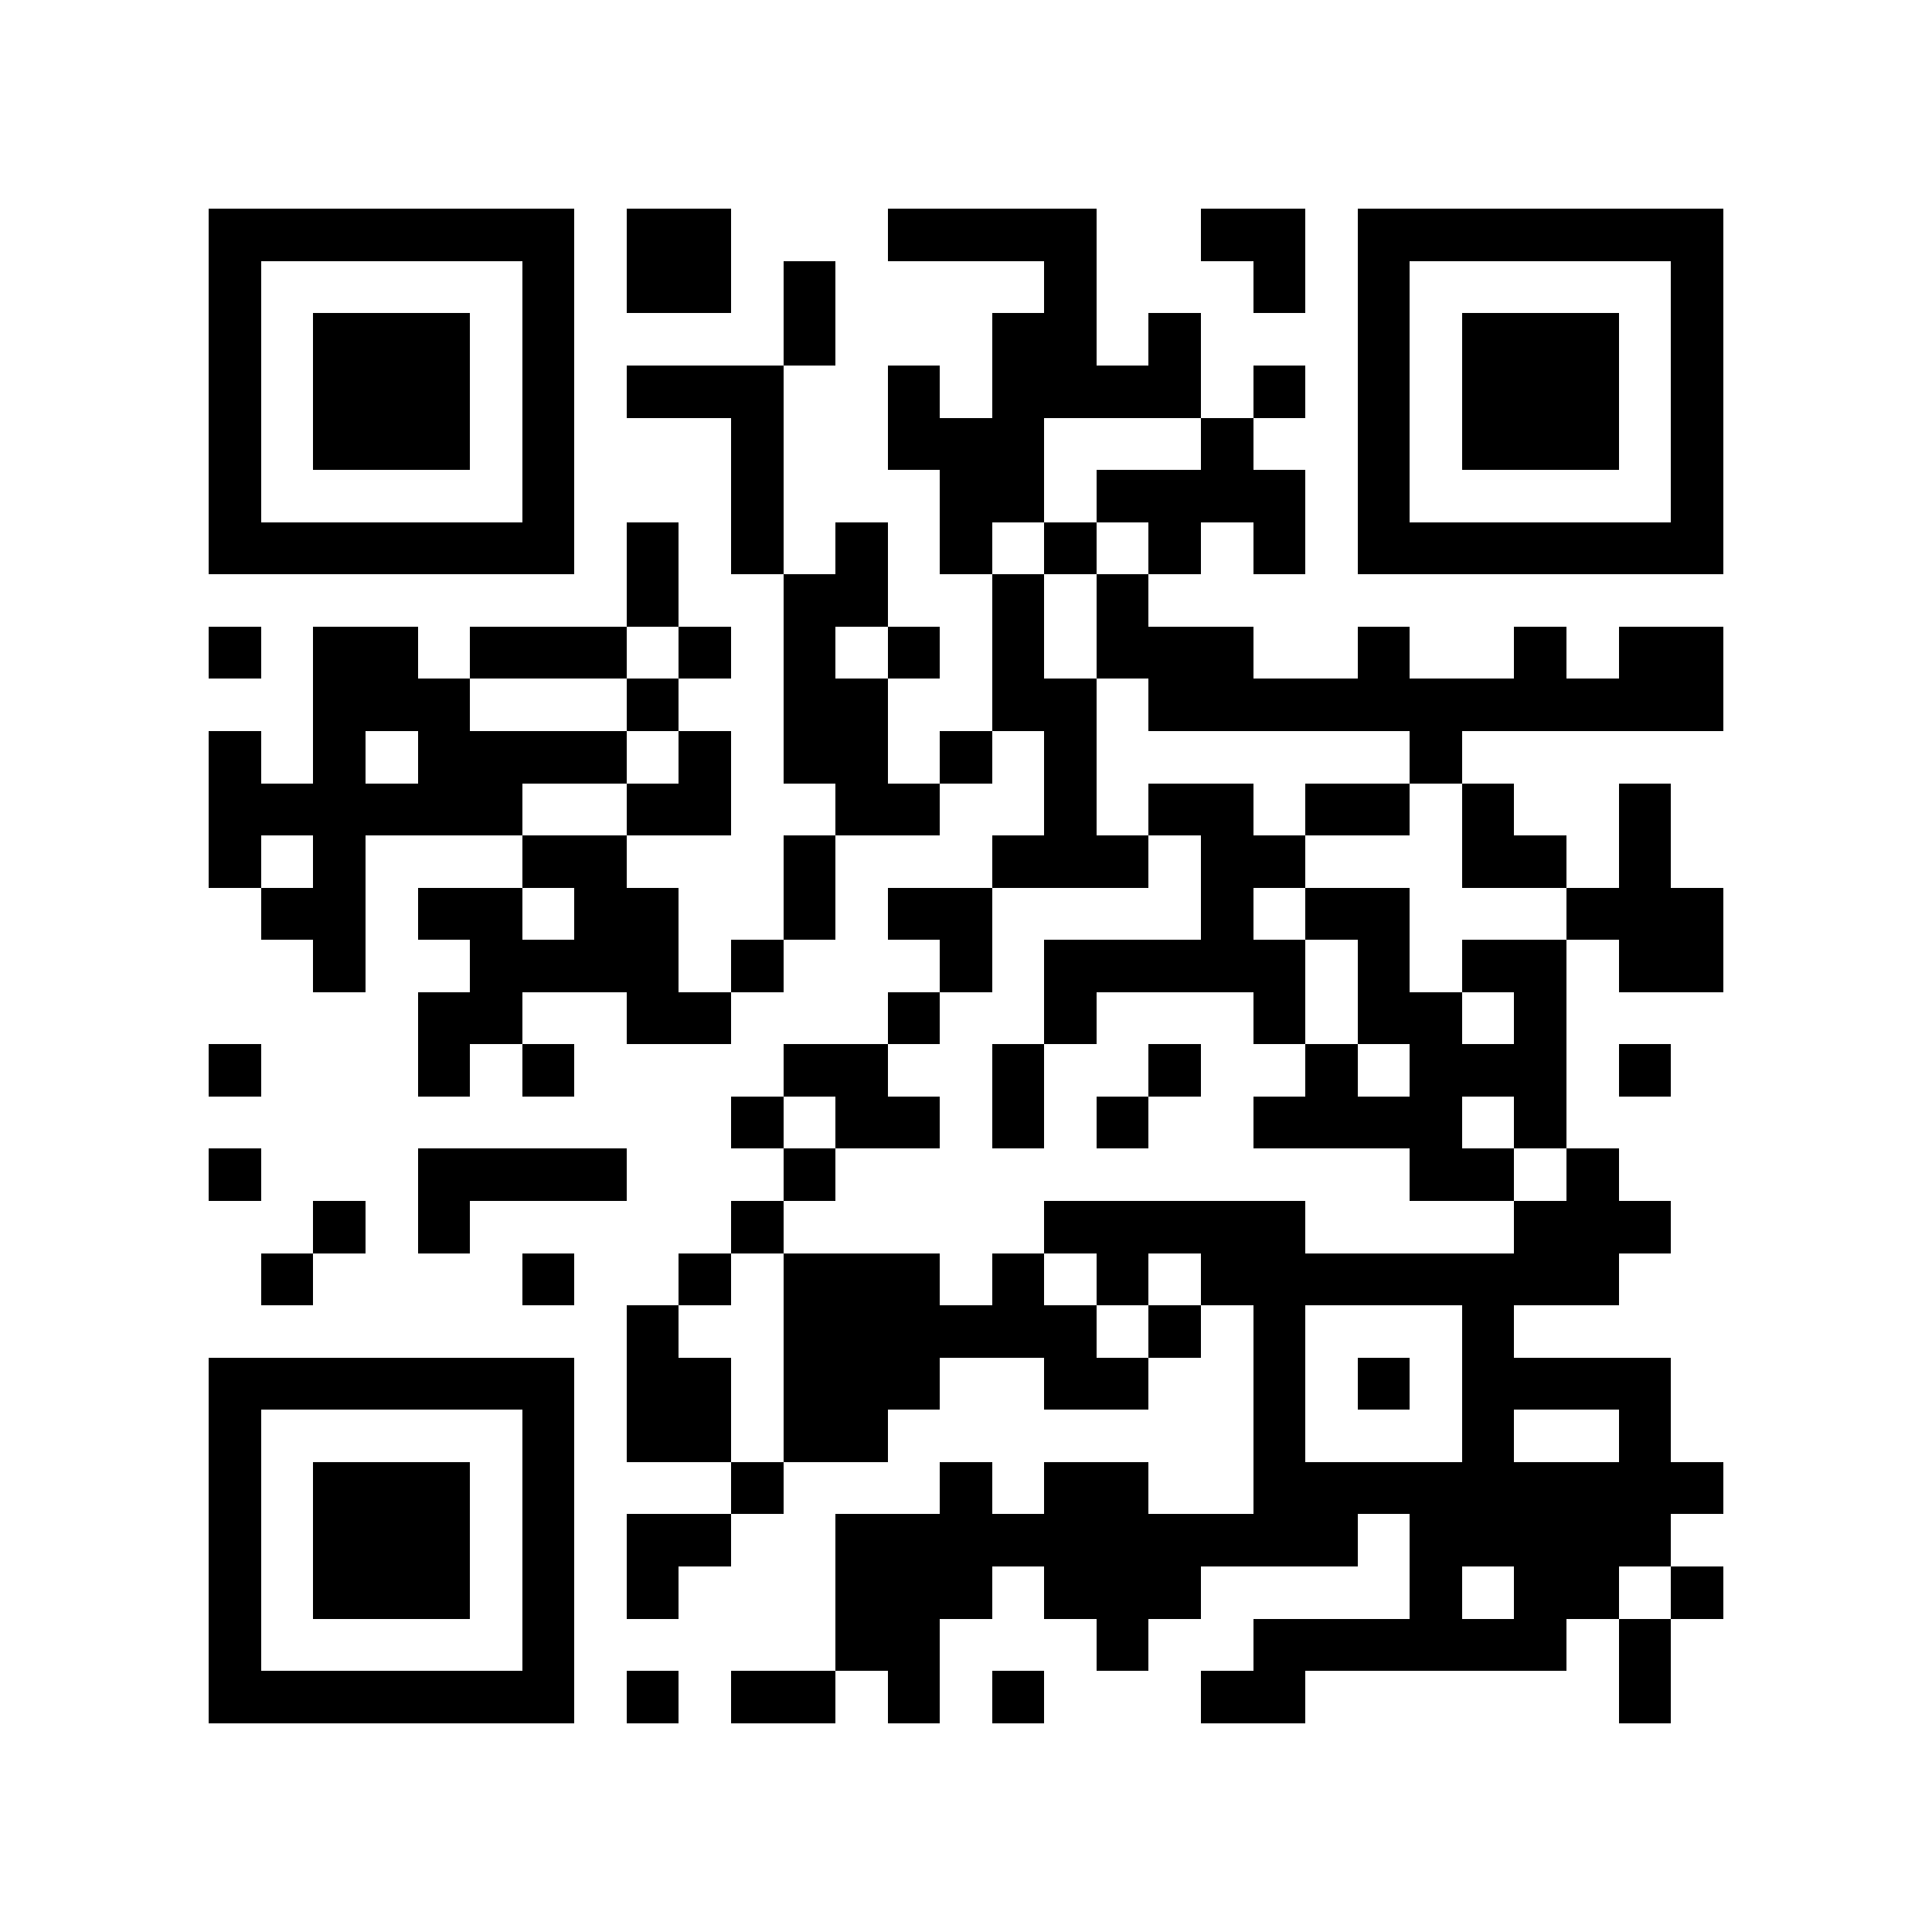 <?xml version="1.0" encoding="utf-8"?><!DOCTYPE svg PUBLIC "-//W3C//DTD SVG 1.1//EN" "http://www.w3.org/Graphics/SVG/1.1/DTD/svg11.dtd"><svg xmlns="http://www.w3.org/2000/svg" viewBox="0 0 37 37" shape-rendering="crispEdges"><path fill="#ffffff" d="M0 0h37v37H0z"/><path stroke="#000000" d="M4 4.5h7m1 0h2m3 0h4m2 0h2m1 0h7M4 5.5h1m5 0h1m1 0h2m1 0h1m4 0h1m3 0h1m1 0h1m5 0h1M4 6.5h1m1 0h3m1 0h1m4 0h1m3 0h2m1 0h1m3 0h1m1 0h3m1 0h1M4 7.5h1m1 0h3m1 0h1m1 0h3m2 0h1m1 0h4m1 0h1m1 0h1m1 0h3m1 0h1M4 8.5h1m1 0h3m1 0h1m3 0h1m2 0h3m3 0h1m2 0h1m1 0h3m1 0h1M4 9.5h1m5 0h1m3 0h1m3 0h2m1 0h4m1 0h1m5 0h1M4 10.5h7m1 0h1m1 0h1m1 0h1m1 0h1m1 0h1m1 0h1m1 0h1m1 0h7M12 11.5h1m2 0h2m2 0h1m1 0h1M4 12.5h1m1 0h2m1 0h3m1 0h1m1 0h1m1 0h1m1 0h1m1 0h3m2 0h1m2 0h1m1 0h2M6 13.5h3m3 0h1m2 0h2m2 0h2m1 0h11M4 14.5h1m1 0h1m1 0h4m1 0h1m1 0h2m1 0h1m1 0h1m6 0h1M4 15.5h6m2 0h2m2 0h2m2 0h1m1 0h2m1 0h2m1 0h1m2 0h1M4 16.5h1m1 0h1m3 0h2m3 0h1m3 0h3m1 0h2m3 0h2m1 0h1M5 17.5h2m1 0h2m1 0h2m2 0h1m1 0h2m4 0h1m1 0h2m3 0h3M6 18.5h1m2 0h4m1 0h1m3 0h1m1 0h5m1 0h1m1 0h2m1 0h2M8 19.5h2m2 0h2m3 0h1m2 0h1m3 0h1m1 0h2m1 0h1M4 20.5h1m3 0h1m1 0h1m4 0h2m2 0h1m2 0h1m2 0h1m1 0h3m1 0h1M14 21.5h1m1 0h2m1 0h1m1 0h1m2 0h4m1 0h1M4 22.5h1m3 0h4m3 0h1m11 0h2m1 0h1M6 23.5h1m1 0h1m5 0h1m5 0h5m4 0h3M5 24.5h1m4 0h1m2 0h1m1 0h3m1 0h1m1 0h1m1 0h8M12 25.5h1m2 0h6m1 0h1m1 0h1m3 0h1M4 26.5h7m1 0h2m1 0h3m2 0h2m2 0h1m1 0h1m1 0h4M4 27.5h1m5 0h1m1 0h2m1 0h2m7 0h1m3 0h1m2 0h1M4 28.5h1m1 0h3m1 0h1m3 0h1m3 0h1m1 0h2m2 0h9M4 29.5h1m1 0h3m1 0h1m1 0h2m2 0h10m1 0h5M4 30.5h1m1 0h3m1 0h1m1 0h1m3 0h3m1 0h3m4 0h1m1 0h2m1 0h1M4 31.5h1m5 0h1m5 0h2m3 0h1m2 0h6m1 0h1M4 32.5h7m1 0h1m1 0h2m1 0h1m1 0h1m3 0h2m6 0h1"/></svg>
